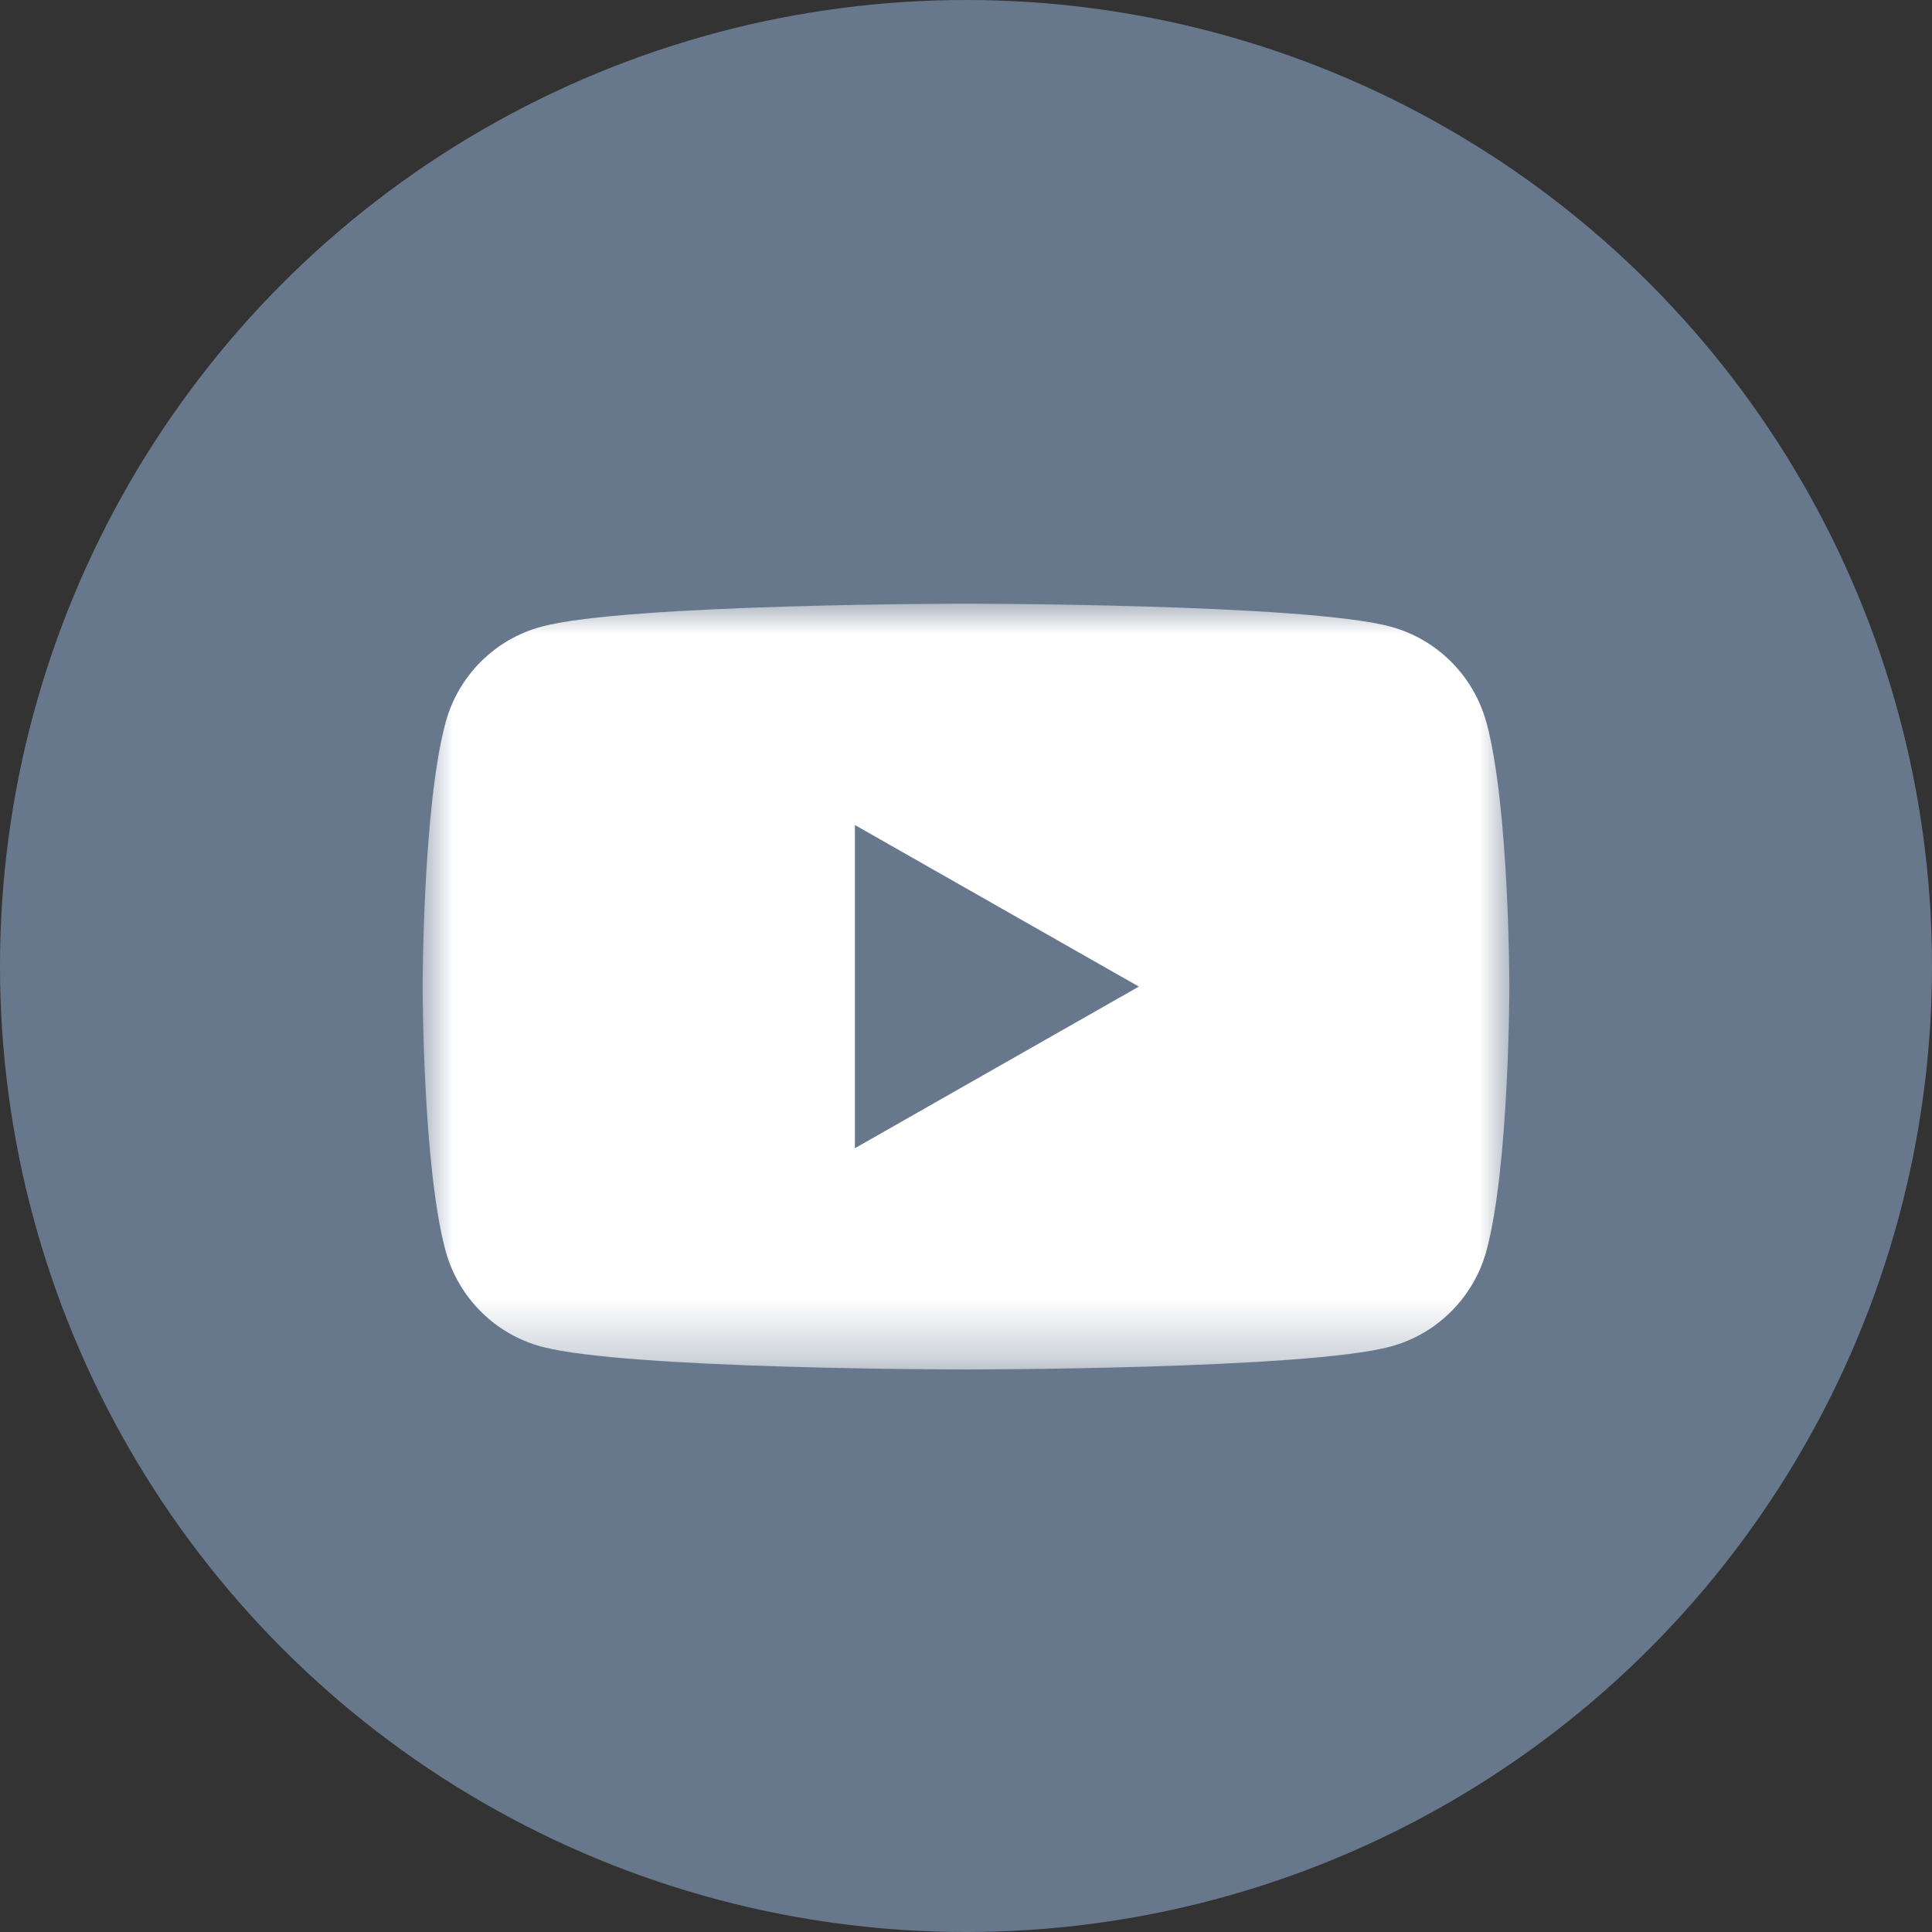 <svg xmlns="http://www.w3.org/2000/svg" xmlns:xlink="http://www.w3.org/1999/xlink" width="32" height="32" viewBox="0 0 32 32">
    <rect x="0" y="0" width="32" height="32" fill="#333333" stroke="none"/>
    <defs>
        <path id="te7r1gompa" d="M0 0L18 0 18 12.682 0 12.682z"/>
    </defs>
    <g fill="none" fill-rule="evenodd">
        <g>
            <g>
                <g>
                    <g fill="#67788D" transform="translate(-1604 -71) translate(1516 71) translate(88)">
                        <circle cx="16" cy="16" r="16"/>
                    </g>
                    <g transform="translate(-1604 -71) translate(1516 71) translate(88) translate(7 10)">
                        <mask id="1yde0q8rob" fill="#fff">
                            <use xlink:href="#te7r1gompa"/>
                        </mask>
                        <path fill="#FFF" d="M7.16 9.018V3.665l4.703 2.676L7.16 9.018zM17.623 1.98c-.207-.78-.818-1.393-1.592-1.601C14.63-.001 9-.001 9-.001S3.371 0 1.967.38C1.193.587.583 1.2.377 1.979 0 3.394 0 6.342 0 6.342s0 2.948.376 4.36c.207.78.817 1.394 1.591 1.602 1.404.379 7.033.379 7.033.379s5.63 0 7.032-.38c.774-.207 1.385-.821 1.592-1.6C18 9.289 18 6.34 18 6.34s0-2.948-.376-4.361z" mask="url(#1yde0q8rob)"/>
                    </g>
                </g>
            </g>
        </g>
    </g>
</svg>
